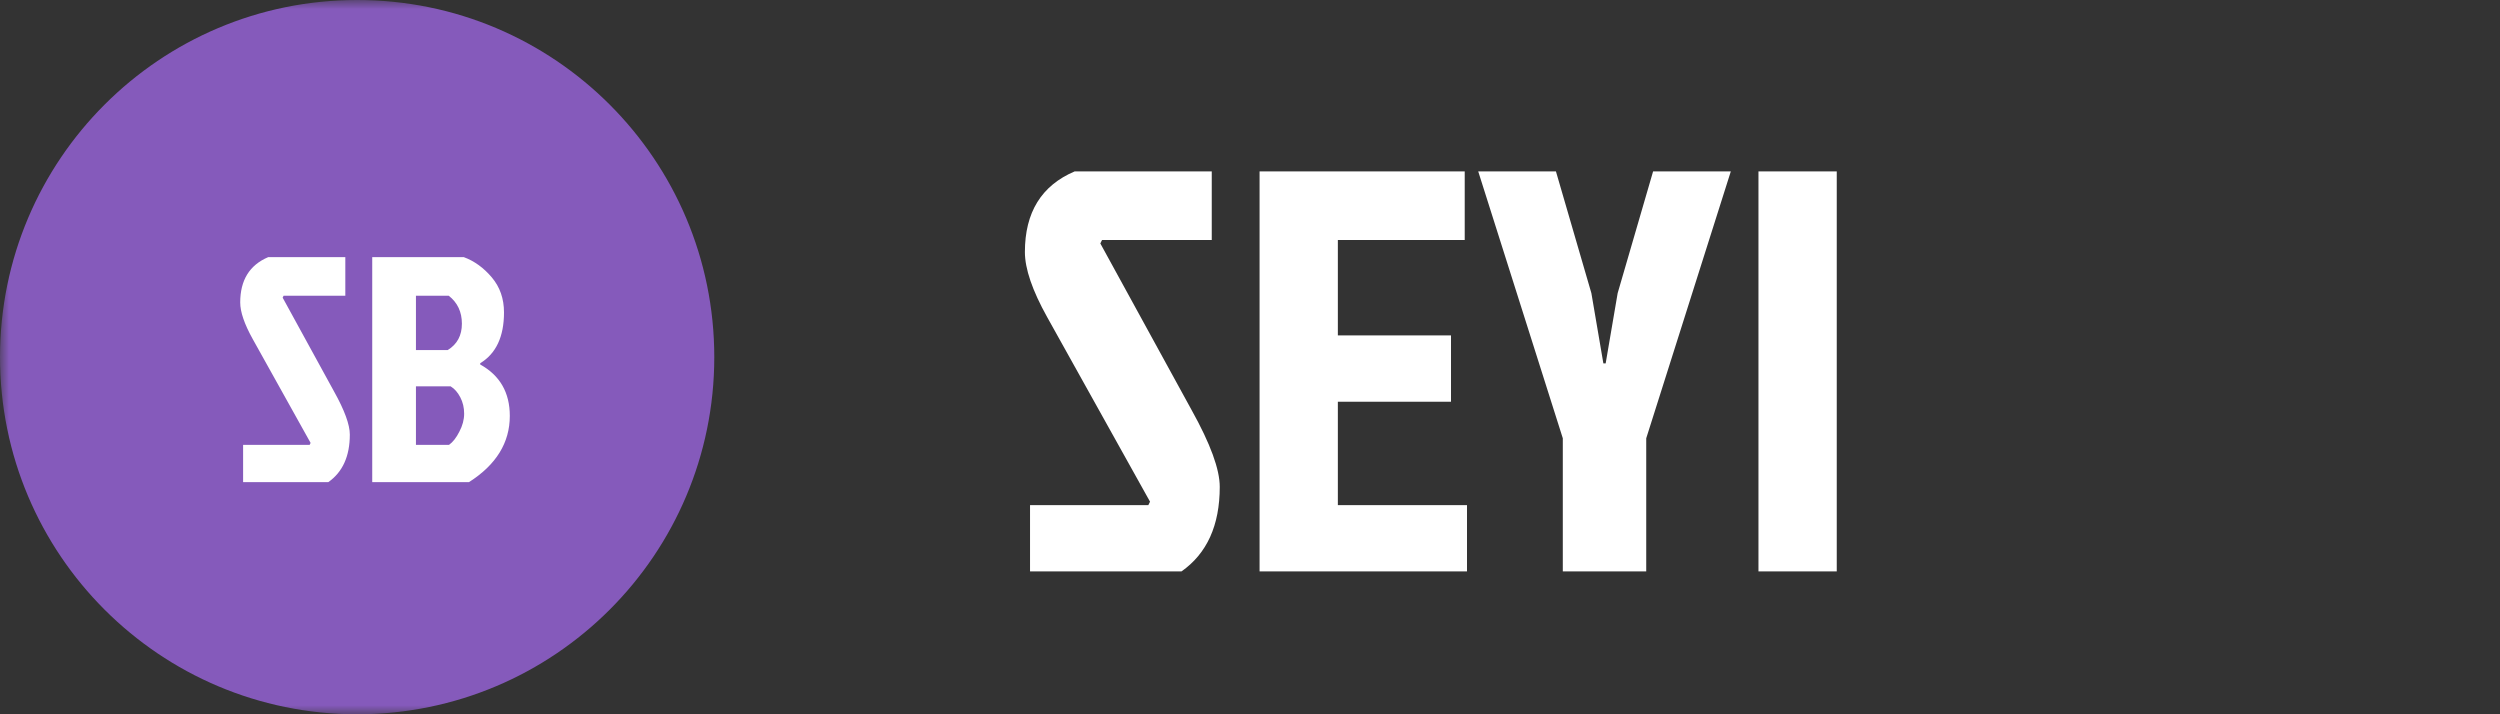 <svg width="140" height="40" viewBox="0 0 140 40" fill="none" xmlns="http://www.w3.org/2000/svg">
<rect x="0" y="0" width="140" height="40" fill="#333333" stroke="none"/>
<mask id="mask0_897_2225" style="mask-type:luminance" maskUnits="userSpaceOnUse" x="0" y="0" width="140" height="40">
<path d="M140 0H0V40H140V0Z" fill="white"/>
</mask>
<g mask="url(#mask0_897_2225)">
<path d="M40 20C40 8.954 31.046 0 20 0C8.954 0 0 8.954 0 20C0 31.046 8.954 40 20 40C31.046 40 40 31.046 40 20Z" fill="#855ABB"/>
<path d="M15.018 14.4H19.338V16.56H15.882L15.828 16.668L18.708 21.924C19.296 22.98 19.59 23.784 19.59 24.336C19.59 25.548 19.188 26.436 18.384 27H13.614V24.912H17.34L17.394 24.804L14.154 18.99C13.686 18.15 13.452 17.466 13.452 16.938C13.452 15.69 13.974 14.844 15.018 14.4ZM20.845 27V14.4H25.974C26.562 14.616 27.084 14.994 27.541 15.534C27.997 16.074 28.224 16.728 28.224 17.496C28.224 18.852 27.78 19.8 26.892 20.34V20.412C27.997 21.024 28.549 21.984 28.549 23.292C28.549 24.792 27.787 26.028 26.262 27H20.845ZM23.293 19.602H25.075C25.602 19.278 25.866 18.786 25.866 18.126C25.866 17.466 25.62 16.944 25.128 16.56H23.293V19.602ZM23.293 24.912H25.146C25.363 24.756 25.555 24.51 25.723 24.174C25.902 23.838 25.992 23.502 25.992 23.166C25.992 22.83 25.921 22.524 25.776 22.248C25.633 21.972 25.453 21.768 25.236 21.636H23.293V24.912Z" fill="white"/>
<path d="M60.178 9.6H67.858V13.44H61.714L61.618 13.632L66.738 22.976C67.783 24.853 68.306 26.283 68.306 27.264C68.306 29.419 67.591 30.997 66.162 32H57.682V28.288H64.306L64.402 28.096L58.642 17.76C57.81 16.267 57.394 15.051 57.394 14.112C57.394 11.893 58.322 10.389 60.178 9.6ZM70.536 32V9.6H82.024V13.44H74.92V18.784H81.256V22.496H74.92V28.288H82.152V32H70.536ZM92.189 32H87.517V24.544L82.781 9.6H87.133L89.117 16.416L89.789 20.352H89.917L90.589 16.416L92.573 9.6H96.925L92.189 24.544V32ZM98.474 32V9.6H102.858V32H98.474Z" fill="white"/>
</g>
</svg>
